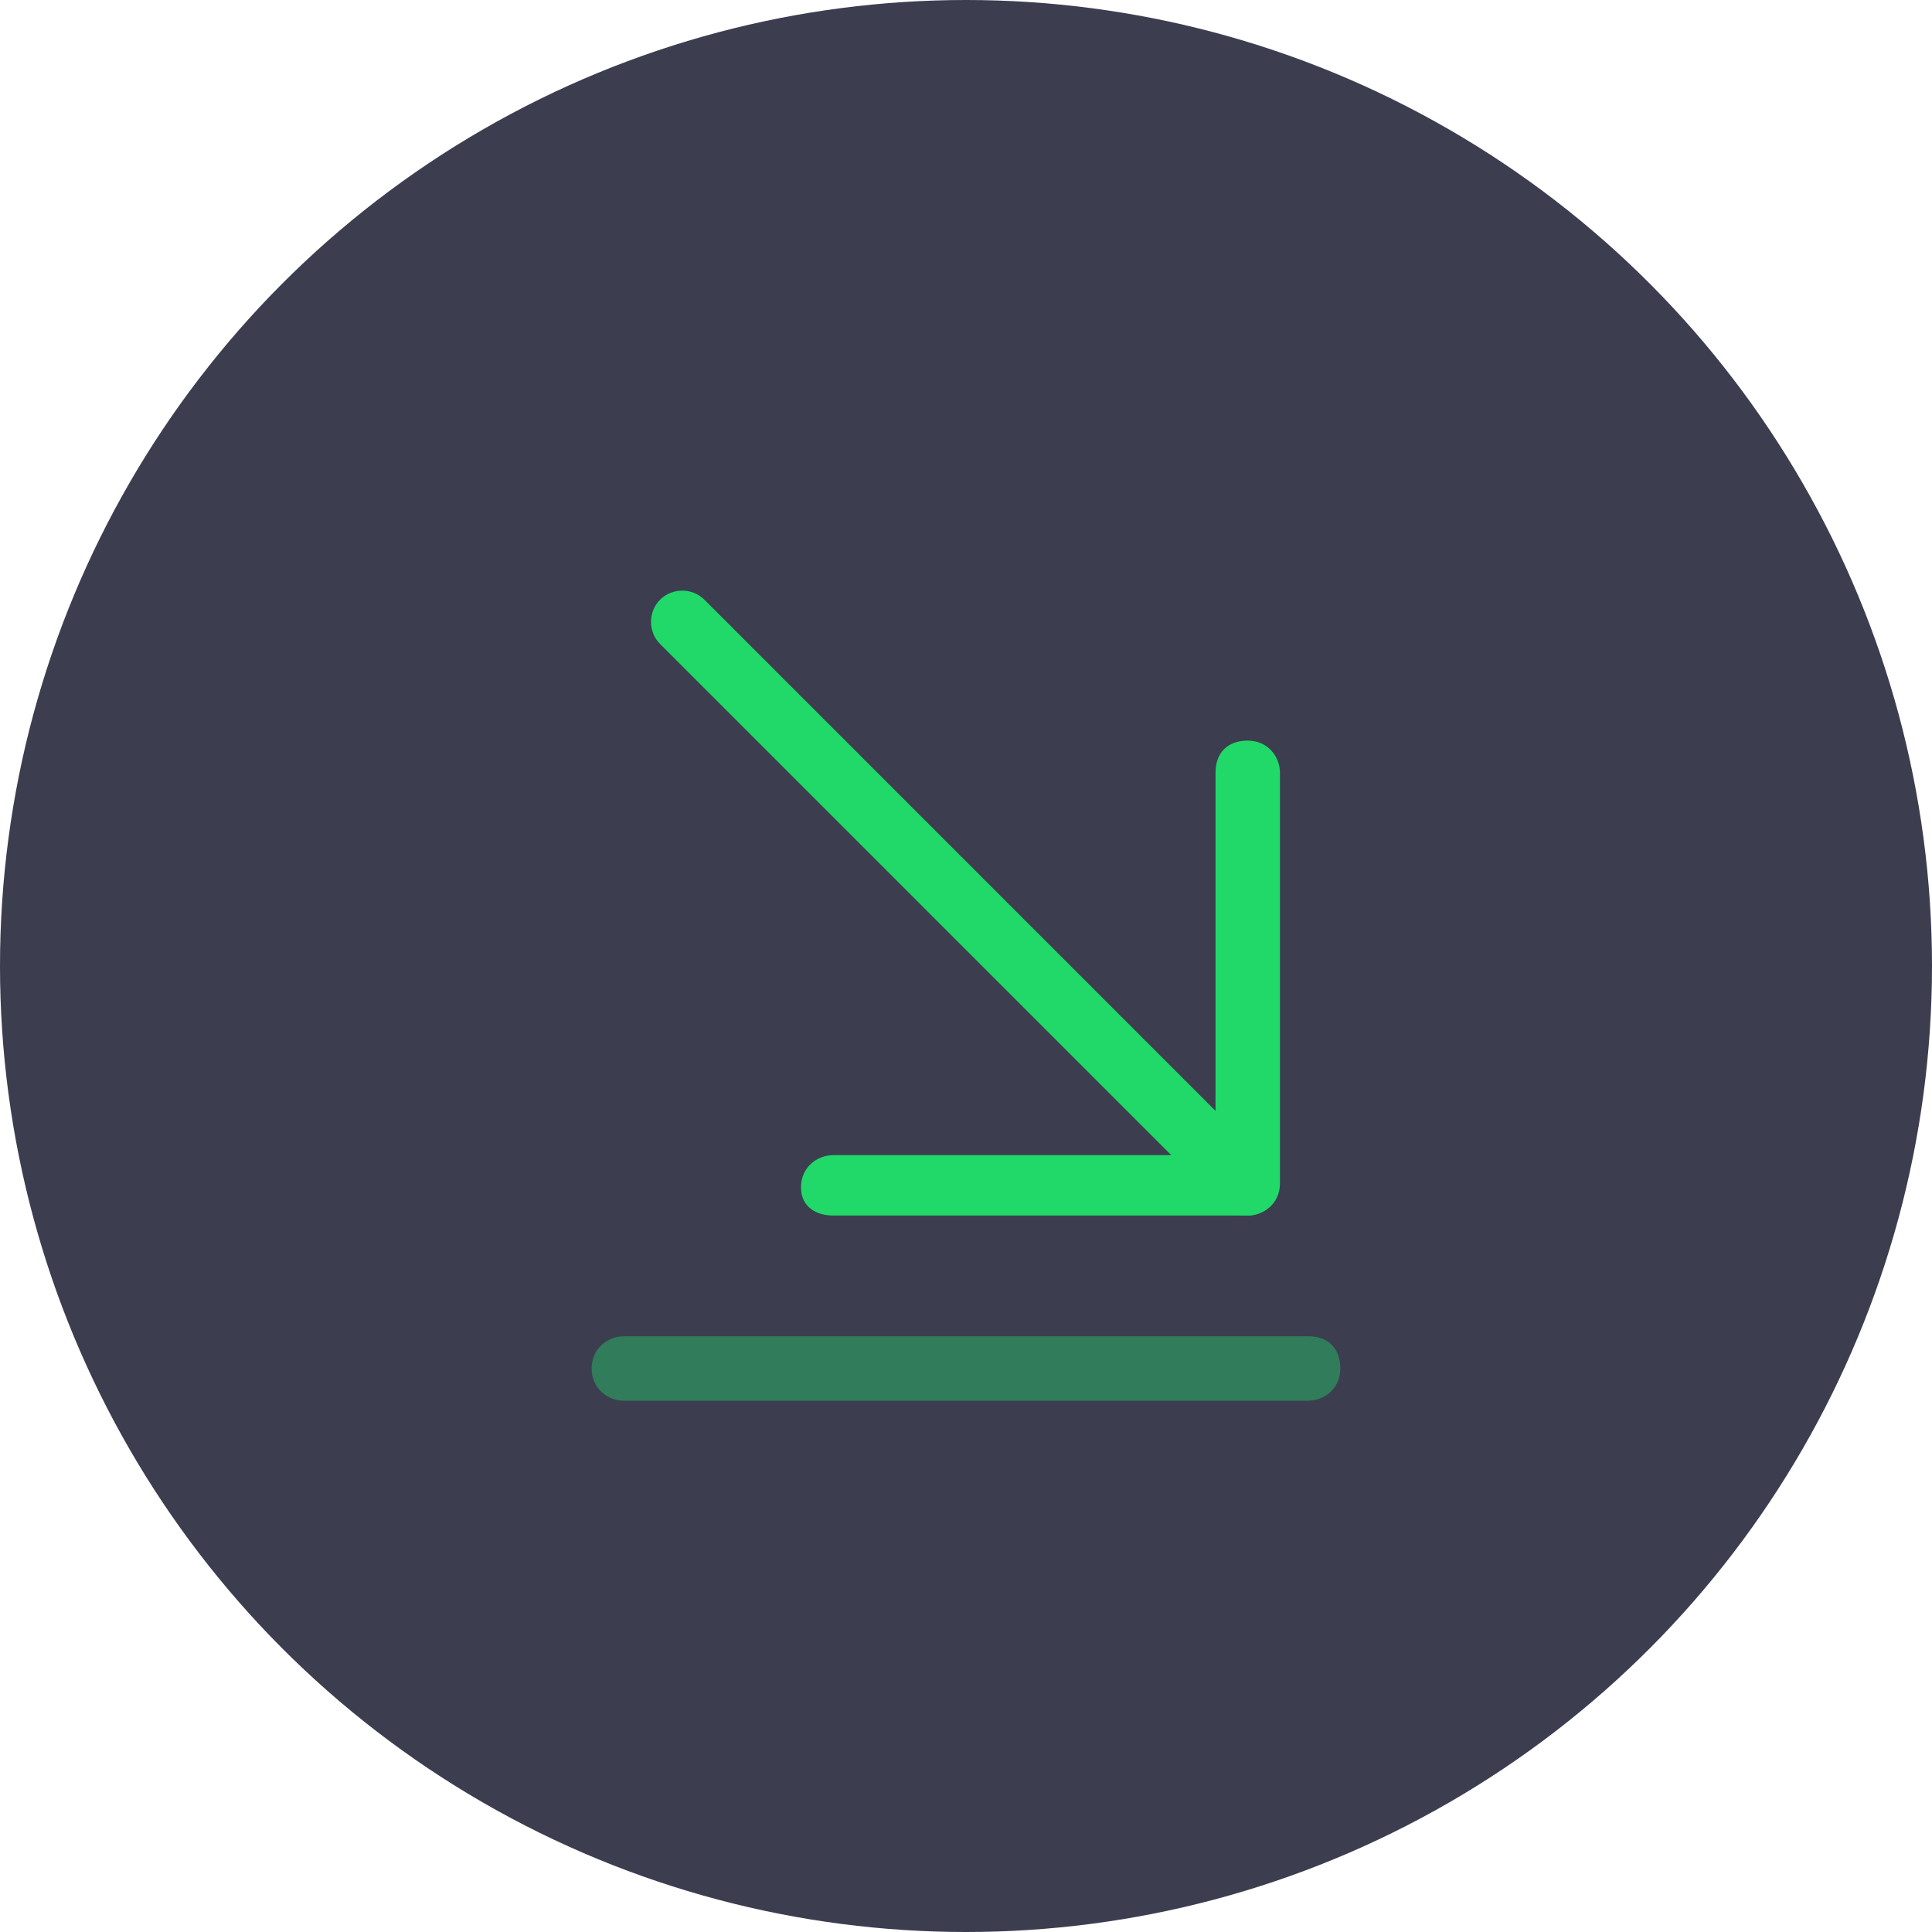 <svg width="32" height="32" viewBox="0 0 32 32" fill="none" xmlns="http://www.w3.org/2000/svg">
<circle cx="16" cy="16" r="16" fill="#3C3E50"/>
<path d="M20.667 20.133C20.8 20.133 20.933 20.067 21 20C21.2 19.8 21.2 19.466 21 19.267L11.667 9.933C11.467 9.733 11.133 9.733 10.933 9.933C10.733 10.133 10.733 10.466 10.933 10.666L20.267 20C20.4 20.133 20.533 20.133 20.667 20.133Z" fill="#21D969"/>
<path d="M13.8 20.133H20.667C20.933 20.133 21.2 19.933 21.2 19.6V12.8C21.2 12.533 21 12.267 20.667 12.267C20.333 12.267 20.133 12.467 20.133 12.8V19.133H13.8C13.533 19.133 13.267 19.333 13.267 19.667C13.267 20 13.533 20.133 13.8 20.133Z" fill="#21D969"/>
<path opacity="0.4" d="M10.333 23.2H21.667C21.933 23.2 22.2 23 22.2 22.667C22.2 22.333 22 22.133 21.667 22.133H10.333C10.067 22.133 9.8 22.333 9.8 22.667C9.8 23 10.067 23.2 10.333 23.2Z" fill="#21D969"/>
</svg>
